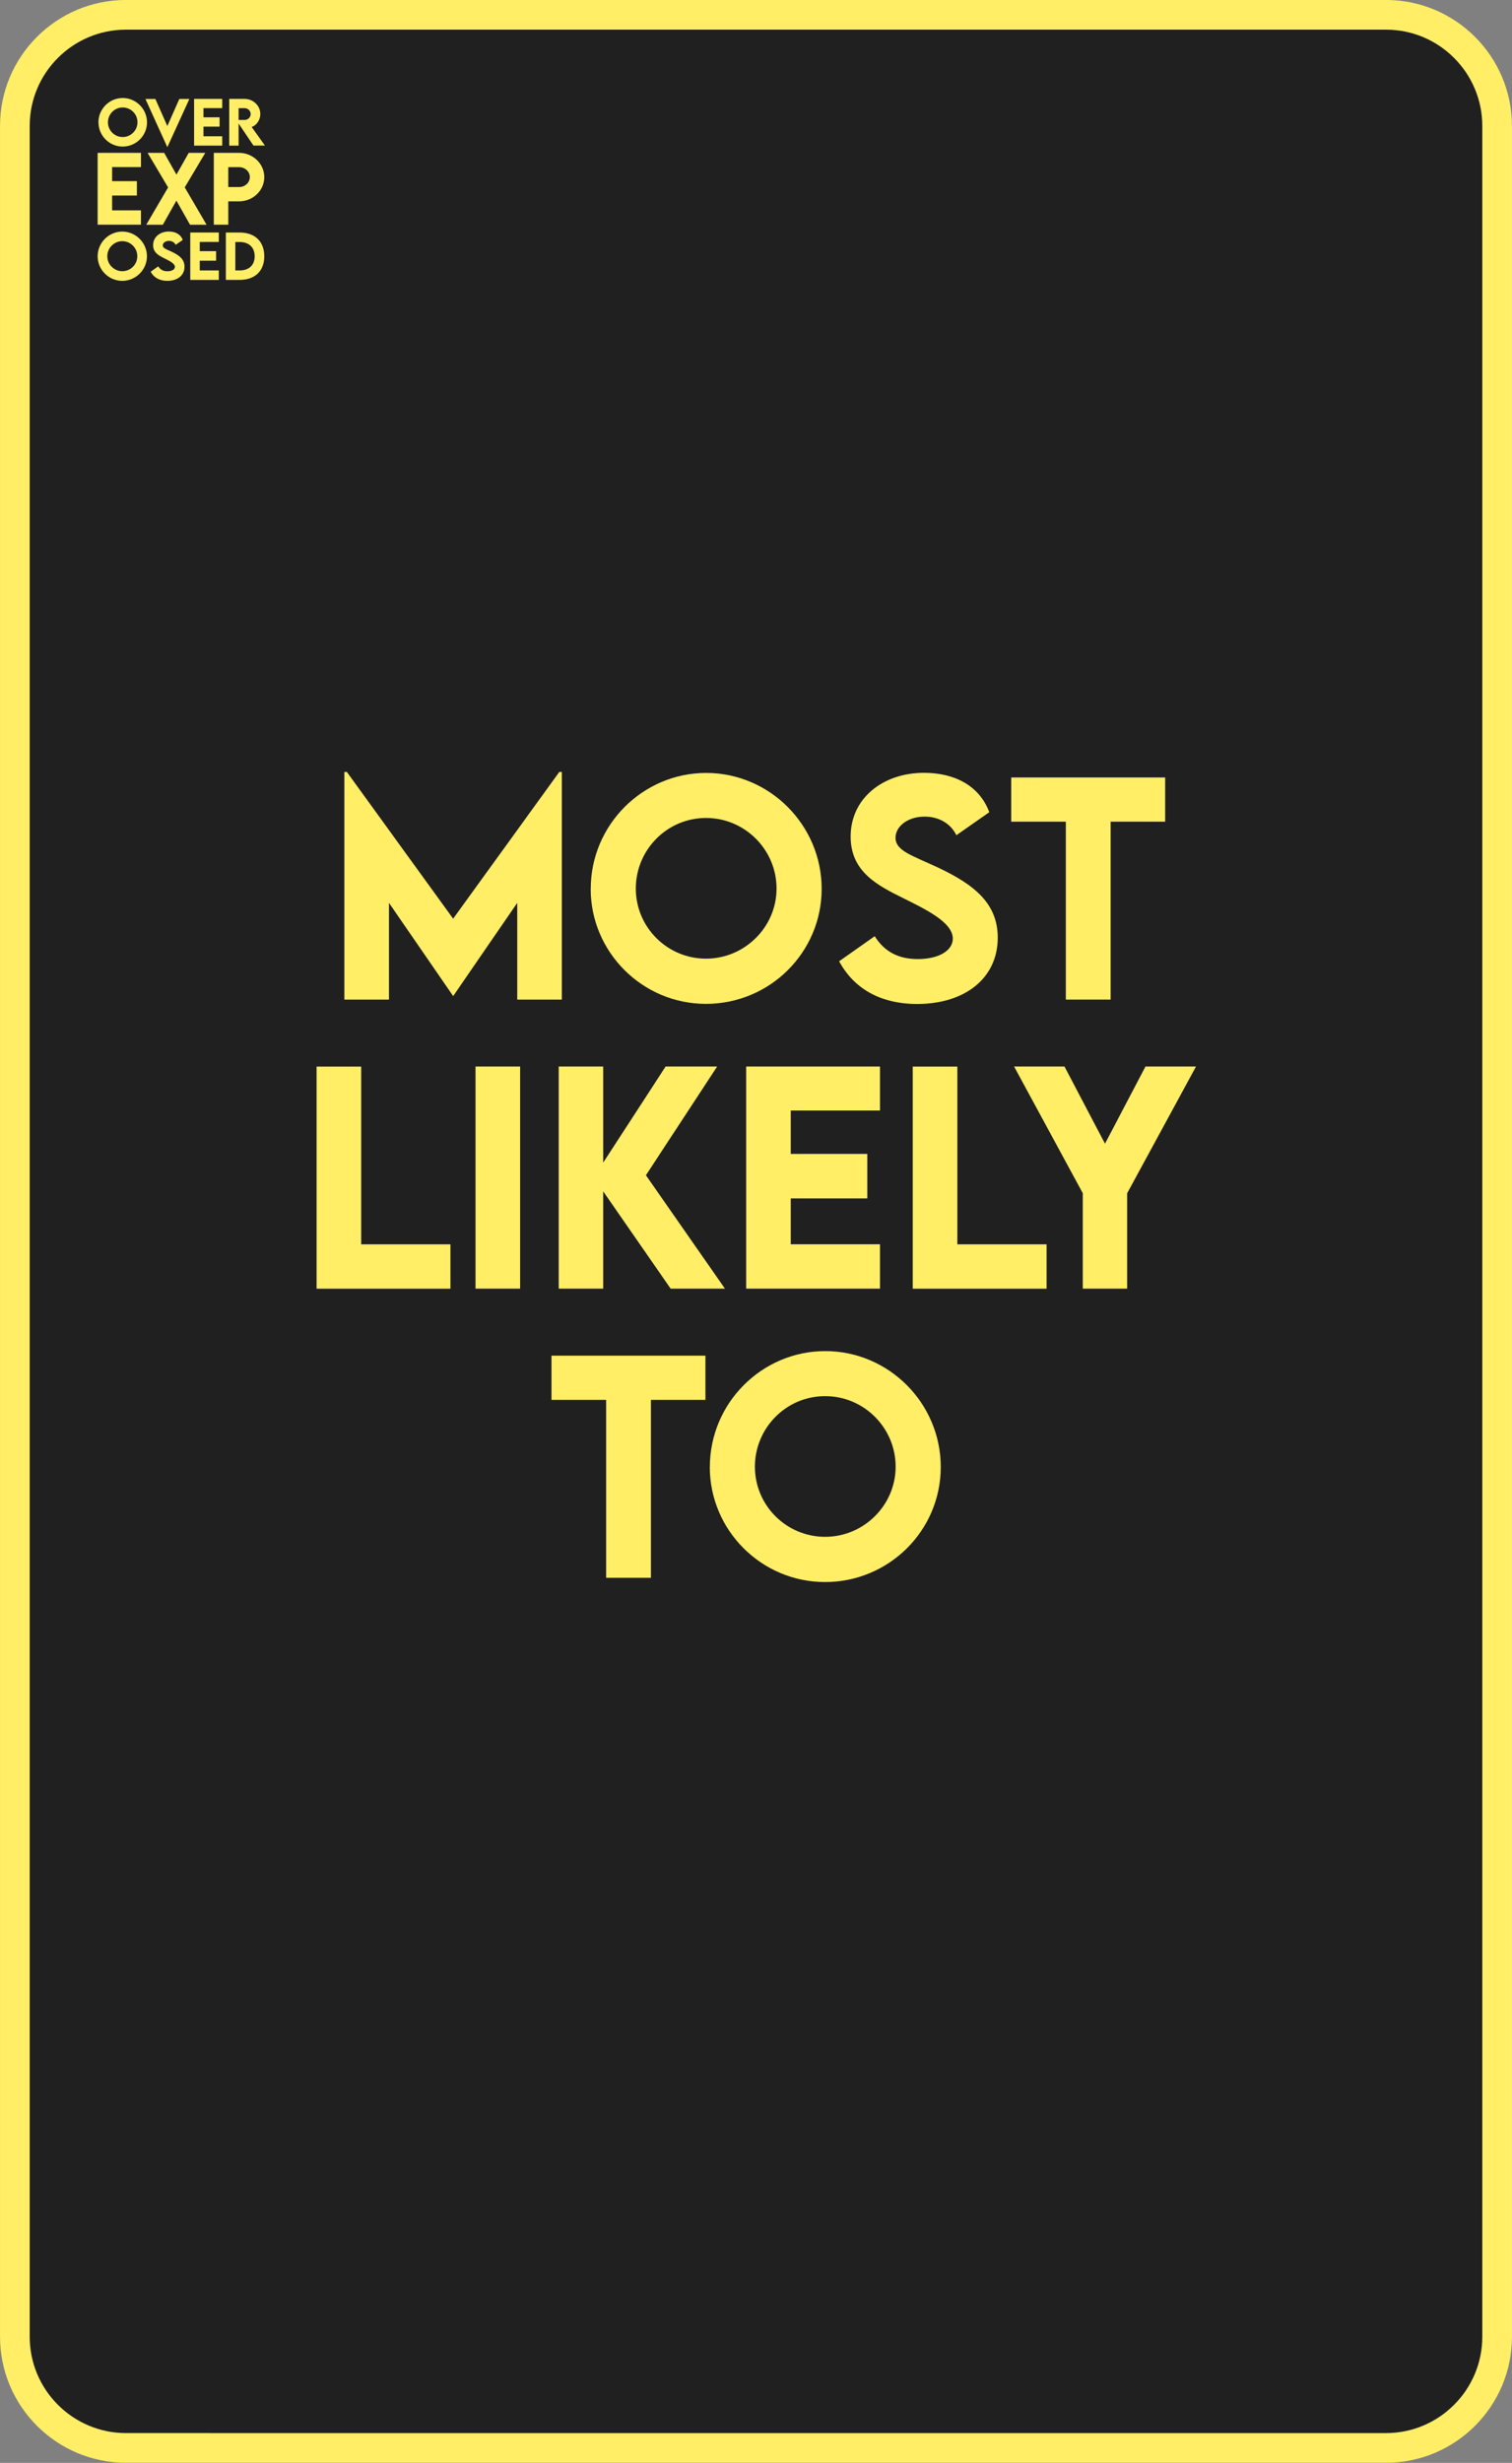 <?xml version="1.0" encoding="UTF-8"?>
<svg id="Layer_2" xmlns="http://www.w3.org/2000/svg" viewBox="0 0 257.33 418.91">
  <rect x="0" y="0" width="257.33" height="418.91" fill="#808080" stroke="none"/>
  <defs>
    <style>
      .cls-1 {
        fill: none;
        stroke: #fe6;
        stroke-linecap: round;
        stroke-linejoin: round;
        stroke-width: 5.05px;
      }

      .cls-2 {
        fill: #fe6;
      }

      .cls-3 {
        fill: #202020;
      }
    </style>
  </defs>
  <g id="Layer_1-2" data-name="Layer_1">
    <path class="cls-3" d="M21.44,2.52h214.44c10.44,0,18.92,8.48,18.92,18.92v376.01c0,10.44-8.48,18.92-18.92,18.92H21.45c-10.44,0-18.92-8.48-18.92-18.92V21.44C2.52,11,11,2.52,21.44,2.52Z"/>
    <path class="cls-1" d="M21.44,2.52h214.44c10.44,0,18.92,8.48,18.92,18.92v376.01c0,10.44-8.48,18.92-18.92,18.92H21.45c-10.44,0-18.92-8.48-18.92-18.92V21.44C2.52,11,11,2.52,21.44,2.52Z"/>
    <g>
      <path class="cls-2" d="M95.62,131.3v38.72h-7.59v-16.45l-10.88,15.82h-.05l-10.9-15.82v16.45h-7.59v-38.72h.42l18.09,24.96,18.07-24.96h.42Z"/>
      <path class="cls-2" d="M100.54,151.18c0-10.85,8.84-19.71,19.64-19.71s19.66,8.86,19.66,19.71-8.86,19.57-19.69,19.57-19.62-8.81-19.62-19.57ZM132.16,151.13c0-6.61-5.39-12-12-12s-11.95,5.39-11.95,12,5.37,11.93,11.95,11.93,12-5.37,12-11.93Z"/>
      <path class="cls-2" d="M142.8,163.51l6.07-4.27c1.66,2.67,4.08,3.89,7.34,3.89,3.56,0,5.95-1.45,5.95-3.47,0-2.77-4.52-4.95-8.48-6.91-4.24-2.11-8.91-4.43-8.91-10.45,0-6.54,5.53-10.85,12.47-10.85,5.16,0,9.42,2.13,11.13,6.7l-5.6,3.91c-1.12-2.25-3.3-3.16-5.41-3.16-2.84,0-4.95,1.64-4.95,3.59,0,2.25,2.86,3.02,7.2,5.06,6.26,2.95,10.2,6.14,10.2,11.95,0,6.89-5.62,11.27-13.71,11.27-6.19,0-10.76-2.58-13.29-7.27Z"/>
      <path class="cls-2" d="M198.3,139.76h-9.28v30.26h-7.62v-30.26h-9.3v-7.52h26.2v7.52Z"/>
    </g>
    <g>
      <path class="cls-2" d="M76.66,211.65v7.55h-22.78v-37.78h7.59v30.23h15.19Z"/>
      <path class="cls-2" d="M80.93,181.41h7.59v37.78h-7.59v-37.78Z"/>
      <path class="cls-2" d="M114.14,219.19l-11.48-16.55v16.55h-7.57v-37.78h7.57v16.34l10.62-16.34h8.77l-12.12,18.49,13.45,19.29h-9.23Z"/>
      <path class="cls-2" d="M134.58,188.89v7.38h13.03v7.57h-13.03v7.8h15.19v7.55h-22.78v-37.78h22.78v7.48h-15.19Z"/>
      <path class="cls-2" d="M178.12,211.65v7.55h-22.78v-37.78h7.59v30.23h15.19Z"/>
      <path class="cls-2" d="M184.29,202.97l-11.7-21.56h8.58l6.89,13.12,6.89-13.12h8.6l-11.72,21.56v16.22h-7.55v-16.22Z"/>
    </g>
    <g>
      <path class="cls-2" d="M120.06,238.11h-9.28v30.26h-7.62v-30.26h-9.3v-7.52h26.2v7.52Z"/>
      <path class="cls-2" d="M120.81,249.52c0-10.85,8.84-19.71,19.64-19.71s19.66,8.86,19.66,19.71-8.86,19.57-19.69,19.57-19.62-8.81-19.62-19.57ZM152.43,249.47c0-6.61-5.39-12-12-12s-11.95,5.39-11.95,12,5.37,11.93,11.95,11.93,12-5.37,12-11.93Z"/>
    </g>
    <g>
      <path class="cls-2" d="M19.08,28.42v2.39h4.22v2.45h-4.22v2.52h4.91v2.44h-7.37v-12.22h7.37v2.42h-4.91Z"/>
      <path class="cls-2" d="M28.61,31.88l-3.49-5.88h2.82l2.09,3.7,2.09-3.7h2.82l-3.5,5.87,3.72,6.36h-2.82l-2.32-4.1-2.31,4.1h-2.82l3.72-6.35Z"/>
      <path class="cls-2" d="M36.39,26h4.29c2.37,0,4.3,1.86,4.3,4.13s-1.93,4.12-4.3,4.12h-1.83v3.97h-2.46v-12.22ZM42.52,30.11c0-.93-.83-1.68-1.84-1.68h-1.83v3.38h1.83c1.02.02,1.84-.76,1.84-1.71Z"/>
    </g>
    <g>
      <path class="cls-2" d="M16.75,20.81c0-2.28,1.86-4.14,4.13-4.14s4.14,1.86,4.14,4.14-1.86,4.12-4.14,4.12-4.12-1.85-4.12-4.12ZM23.4,20.8c0-1.39-1.13-2.52-2.52-2.52s-2.51,1.13-2.51,2.52,1.13,2.51,2.51,2.51,2.52-1.13,2.52-2.51Z"/>
      <path class="cls-2" d="M32.23,16.83l-3.72,8.14h-.06l-3.7-8.14h1.69l2.04,4.61,2.04-4.61h1.71Z"/>
      <path class="cls-2" d="M34.63,18.4v1.55h2.74v1.59h-2.74v1.64h3.19v1.59h-4.79v-7.95h4.79v1.57h-3.19Z"/>
      <path class="cls-2" d="M43.14,24.77l-2.53-3.76v3.76h-1.6v-7.95s2.59,0,2.59,0c1.48,0,2.7,1.14,2.7,2.57,0,1.02-.62,1.91-1.47,2.21l2.26,3.16h-1.95ZM40.61,20.4h1.02c.54.01,1.03-.43,1.03-1s-.49-1-1.03-1h-1.02v2Z"/>
    </g>
    <path class="cls-2" d="M20.81,46.13c-1.4,0-2.55-1.15-2.55-2.55s1.15-2.56,2.55-2.56,2.56,1.15,2.56,2.56-1.15,2.55-2.56,2.55ZM20.81,47.77c2.31,0,4.2-1.88,4.2-4.18s-1.89-4.2-4.2-4.2-4.19,1.89-4.19,4.2,1.89,4.18,4.18,4.18Z"/>
    <path class="cls-2" d="M28.48,47.77c1.73,0,2.92-.93,2.92-2.4,0-1.24-.84-1.92-2.17-2.55-.92-.43-1.53-.6-1.53-1.08,0-.41.45-.77,1.05-.77.45,0,.91.2,1.15.67l1.2-.83c-.36-.98-1.27-1.43-2.38-1.43-1.48,0-2.66.92-2.66,2.32,0,1.28.99,1.78,1.9,2.23.85.42,1.81.89,1.81,1.47,0,.43-.51.74-1.27.74-.7,0-1.21-.26-1.57-.83l-1.29.91c.54,1,1.51,1.55,2.83,1.55Z"/>
    <polygon class="cls-2" points="37.24 41.15 37.24 39.55 32.38 39.55 32.38 47.61 37.24 47.61 37.24 46 34 46 34 44.34 36.78 44.34 36.78 42.72 34 42.72 34 41.15 37.24 41.15"/>
    <path class="cls-2" d="M40.79,46h-.74v-4.84h.72c1.6,0,2.57.92,2.57,2.43s-.97,2.41-2.55,2.41ZM40.78,39.55h-2.34v8.06h2.34c2.61,0,4.2-1.52,4.2-4.02s-1.59-4.04-4.2-4.04Z"/>
  </g>
</svg>